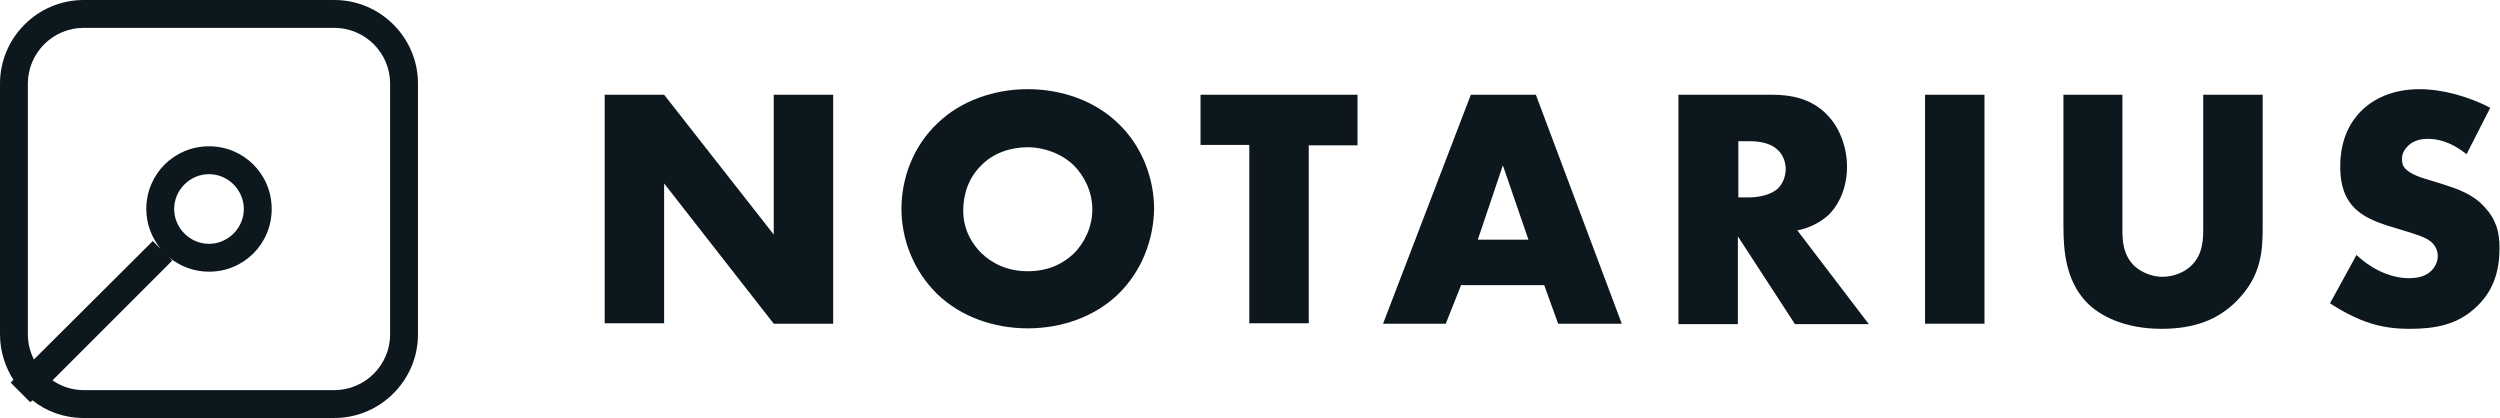 <?xml version="1.0" encoding="utf-8"?>
<!-- Generator: Adobe Illustrator 22.1.0, SVG Export Plug-In . SVG Version: 6.00 Build 0)  -->
<svg version="1.1" id="Layer_1" xmlns="http://www.w3.org/2000/svg" xmlns:xlink="http://www.w3.org/1999/xlink" x="0px" y="0px"
	 viewBox="0 0 538.3 90" style="enable-background:new 0 0 538.3 90;" xml:space="preserve">
<style type="text/css">
	.st0{fill:#0D171E;}
</style>
<g>
	<path class="st0" d="M72,0H18C8.1,0,0,8.1,0,18v54c0,3.6,1.1,7,2.9,9.8l-0.6,0.6l4.2,4.2L7,86.2c3,2.4,6.8,3.8,11,3.8h54
		c9.9,0,18-8.1,18-18V18C90,8.1,81.9,0,72,0z M84,72c0,6.6-5.4,12-12,12H18c-2.5,0-4.8-0.8-6.7-2.1l25.8-25.8l-0.7-0.7
		c2.3,1.9,5.3,3.1,8.6,3.1c7.5,0,13.5-6,13.5-13.5c0-7.5-6-13.5-13.5-13.5s-13.5,6-13.5,13.5c0,3.3,1.2,6.2,3.1,8.6l-1.7-1.7
		L7.3,77.4C6.5,75.8,6,74,6,72V18c0-6.6,5.4-12,12-12h54c6.6,0,12,5.4,12,12V72z M37.5,45c0-4.1,3.4-7.5,7.5-7.5s7.5,3.4,7.5,7.5
		s-3.4,7.5-7.5,7.5S37.5,49.1,37.5,45z"/>
	<g>
		<path class="st0" d="M130.2,69.6V20.4H143l23.6,30.1V20.4h12.8v49.3h-12.8L143,39.5v30.1H130.2z"/>
		<path class="st0" d="M240.7,63.4c-5,4.8-12.1,7.3-19.4,7.3c-7.3,0-14.4-2.5-19.4-7.3c-5.2-5-7.8-11.9-7.8-18.4
			c0-6.6,2.5-13.5,7.8-18.5c5-4.8,12.1-7.3,19.4-7.3c7.3,0,14.4,2.5,19.4,7.3c5.2,4.9,7.8,11.9,7.8,18.5
			C248.4,51.5,245.9,58.4,240.7,63.4z M211.3,35.6c-2.7,2.6-3.9,6.2-3.9,9.7c0,4.4,2.1,7.4,3.9,9.2c2.4,2.3,5.7,3.9,10,3.9
			c4.4,0,7.6-1.6,9.9-3.8c2.3-2.3,4-5.7,4-9.5c0-3.8-1.7-7.2-4-9.5c-2.7-2.6-6.5-3.9-9.9-3.9C217.7,31.7,213.9,32.9,211.3,35.6z"/>
		<path class="st0" d="M281.8,31.2v38.4H269V31.2h-10.5V20.4h33.8v10.9H281.8z"/>
		<path class="st0" d="M332.5,61.4h-17.9l-3.3,8.3h-13.5l18.9-49.3h14l18.5,49.3h-13.7L332.5,61.4z M329.1,51.6l-5.5-16l-5.4,16
			H329.1z"/>
		<path class="st0" d="M381.5,20.4c3.7,0,8.4,0.6,12,4.4c2.8,2.9,4.2,7.2,4.2,11.1c0,4.2-1.5,7.9-3.9,10.3c-1.9,1.8-4.5,3-6.8,3.4
			l15.4,20.2h-15.9l-12.3-18.9v18.9h-12.8V20.4H381.5z M374.3,42.5h2.4c1.9,0,4.7-0.5,6.2-2c1-1,1.6-2.6,1.6-4.1
			c0-1.5-0.6-3.1-1.7-4.1c-1.2-1.2-3.3-1.9-6.1-1.9h-2.4V42.5z"/>
		<path class="st0" d="M427.3,20.4v49.3h-12.8V20.4H427.3z"/>
		<path class="st0" d="M457,20.4v29.2c0,2.1,0.1,5.2,2.5,7.6c1.5,1.4,3.8,2.4,6.1,2.4s4.5-0.9,5.9-2.1c3-2.6,2.9-6.2,2.9-8.9V20.4
			h12.8v28.3c0,5.2-0.2,10.6-5.5,16c-4.1,4.2-9.3,6.1-16.3,6.1c-7.8,0-13.3-2.7-16.3-5.9c-4.3-4.7-4.8-10.9-4.8-16.2V20.4H457z"/>
		<path class="st0" d="M507.4,54.9c2.7,2.6,6.9,5,11.3,5c2.6,0,4.1-0.8,4.9-1.7c0.7-0.7,1.3-1.8,1.3-3.1c0-1-0.4-2.1-1.4-3
			c-1.3-1.1-3.2-1.6-6.4-2.6l-3.3-1c-2.1-0.7-5.1-1.8-7.1-4c-2.5-2.7-2.8-6.2-2.8-8.7c0-6.1,2.4-9.8,4.5-11.9
			c2.5-2.5,6.6-4.7,12.6-4.7c4.9,0,10.6,1.6,15.2,4l-5.1,10c-3.8-3-6.7-3.3-8.4-3.3c-1.3,0-3,0.3-4.2,1.5c-0.7,0.7-1.3,1.6-1.3,2.7
			c0,0.9,0.1,1.6,0.7,2.2c0.4,0.4,1.3,1.3,4.3,2.2l3.9,1.2c3.1,1,6.4,2.1,8.9,4.9c2.5,2.7,3.2,5.4,3.2,8.8c0,4.5-1.1,8.9-4.7,12.4
			c-4.2,4.2-9.3,5-14.6,5c-3.1,0-6.1-0.3-9.7-1.6c-0.8-0.3-3.9-1.5-7.5-3.9L507.4,54.9z"/>
	</g>
</g>
</svg>
